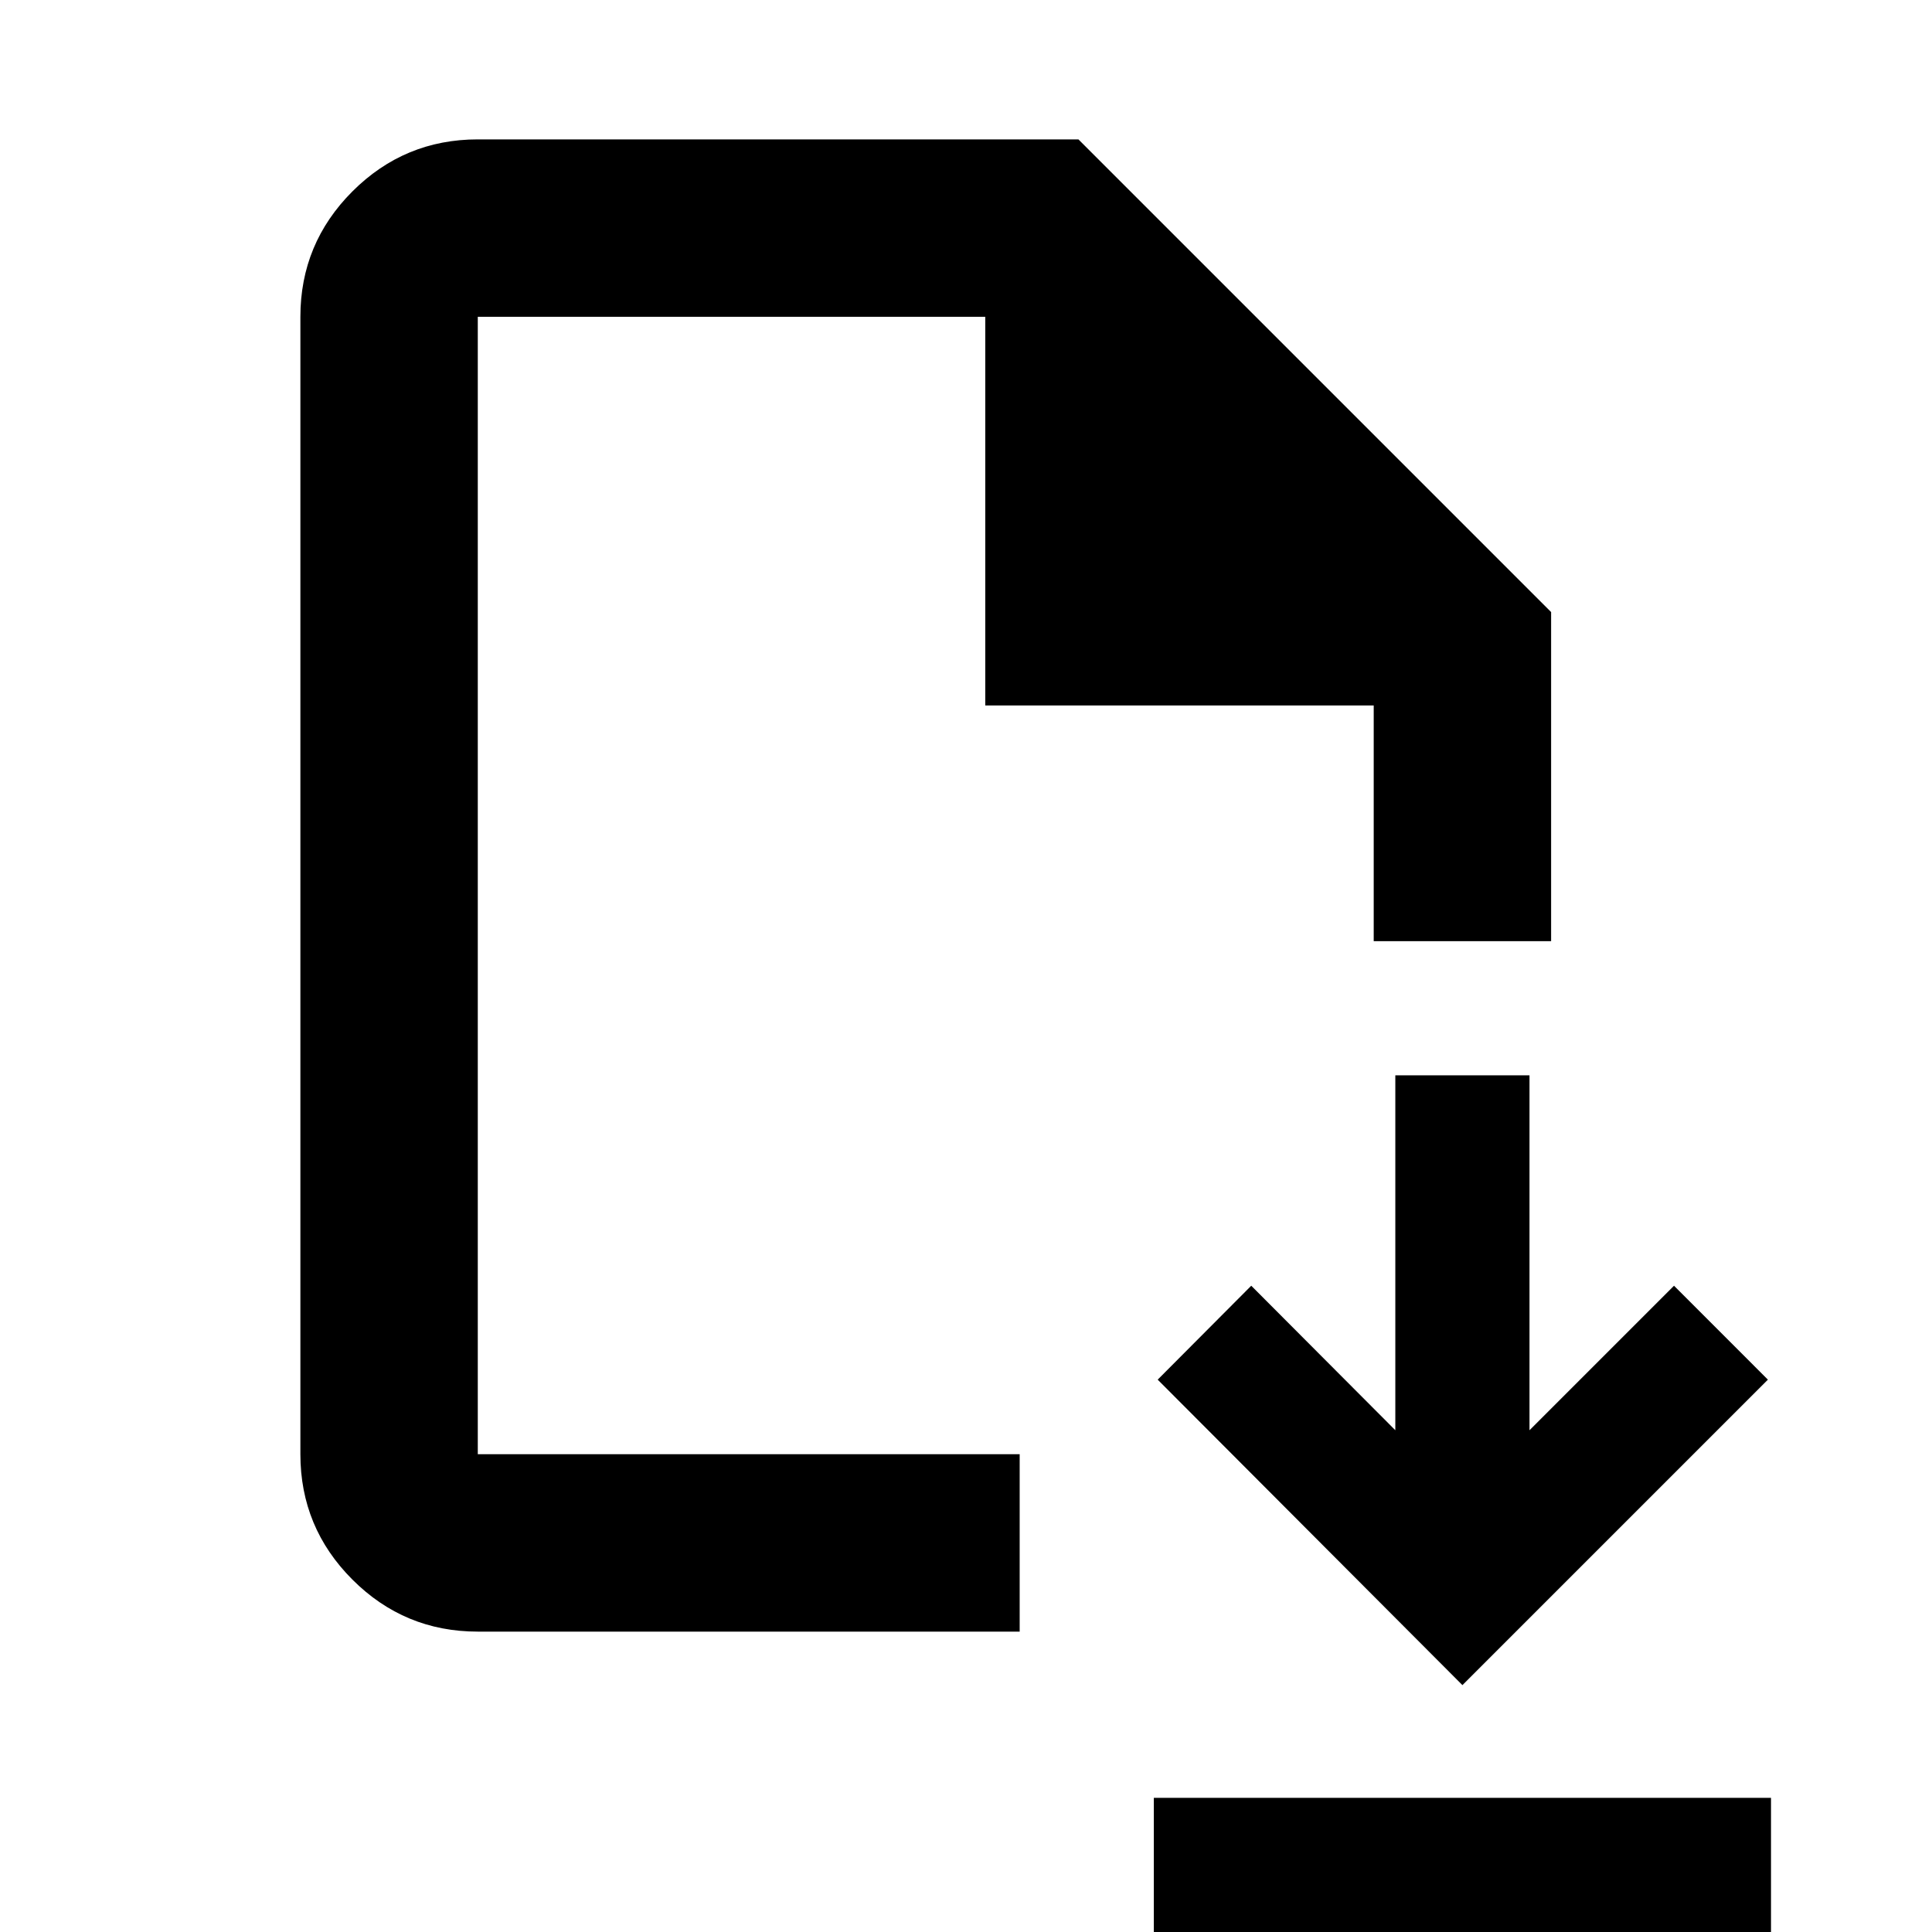 <svg xmlns="http://www.w3.org/2000/svg" height="40" viewBox="0 -960 960 960" width="40"><path d="m726.67-122.67 151.79-151.79-46.66-46.67-71.8 71.8v-176.34h-66.67v176.34l-71.59-71.8-46.49 46.67 151.42 151.79ZM573.33 0v-66.67H880V0H573.33ZM237.41-149.26q-36.44 0-62.3-25.85-25.85-25.86-25.85-62.3v-565.18q0-36.44 25.85-62.3 25.86-25.85 62.3-25.85h298.46l234.87 234.87v163.54h-88.15v-117.13H489.57v-193.13H237.41v565.18h269.26v88.15H237.41Zm0-88.15V-802.59v565.18Z"/></svg>